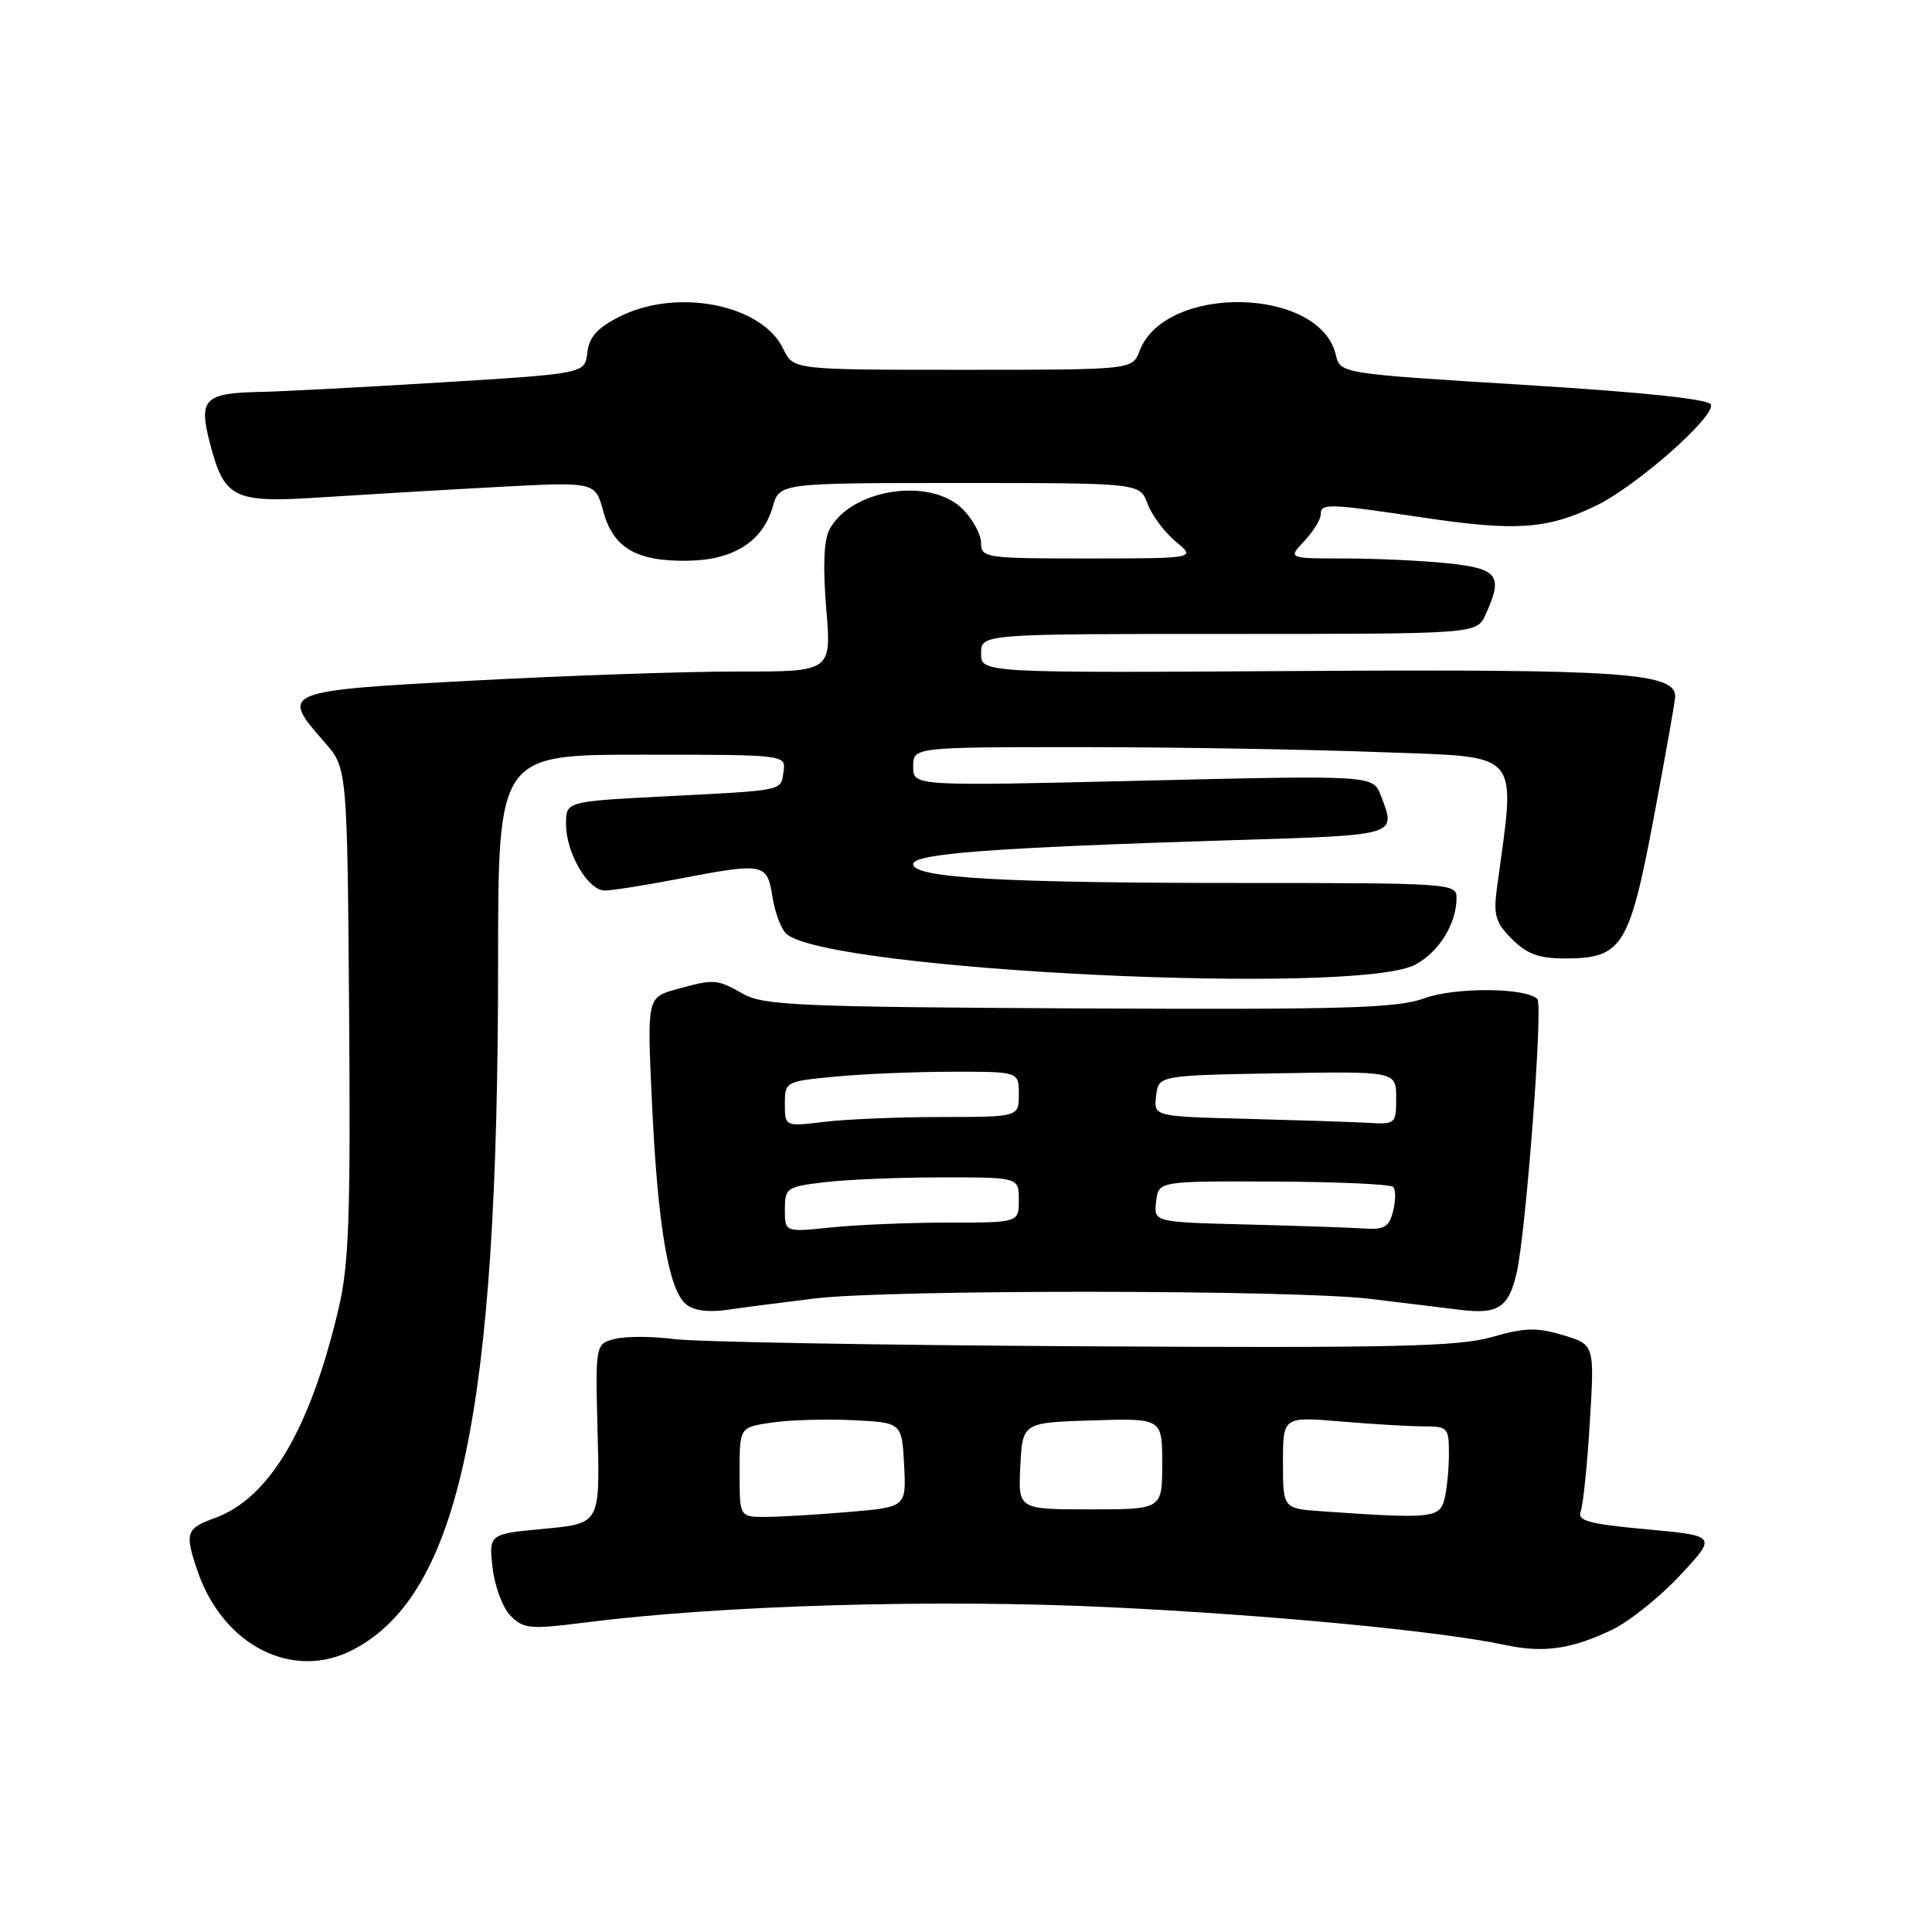 <?xml version="1.0" encoding="UTF-8" standalone="no"?>
<!DOCTYPE svg PUBLIC "-//W3C//DTD SVG 1.1//EN" "http://www.w3.org/Graphics/SVG/1.1/DTD/svg11.dtd" >
<svg xmlns="http://www.w3.org/2000/svg" xmlns:xlink="http://www.w3.org/1999/xlink" version="1.1" viewBox="0 0 256 256">
 <g >
 <path fill="currentColor"
d=" M 46.80 218.59 C 60.90 211.22 65.99 187.12 66.00 127.75 C 66.00 100.00 66.00 100.00 85.07 100.00 C 104.14 100.00 104.14 100.00 103.82 102.24 C 103.45 104.85 104.17 104.70 87.75 105.54 C 75.00 106.20 75.00 106.20 75.00 109.20 C 75.00 113.00 77.91 118.00 80.13 118.00 C 81.06 118.00 85.35 117.33 89.66 116.50 C 101.31 114.27 101.64 114.33 102.36 118.87 C 102.70 121.00 103.55 123.21 104.24 123.78 C 110.07 128.61 179.86 131.98 187.56 127.81 C 190.71 126.10 193.00 122.37 193.00 118.95 C 193.00 117.06 192.11 117.00 164.65 117.00 C 132.78 117.00 121.00 116.33 121.00 114.50 C 121.00 113.11 131.55 112.32 163.25 111.33 C 185.47 110.64 185.01 110.78 182.97 105.42 C 181.94 102.72 181.94 102.72 151.47 103.44 C 121.00 104.17 121.00 104.17 121.00 101.59 C 121.00 99.00 121.00 99.00 143.25 99.00 C 155.49 99.00 173.31 99.30 182.85 99.66 C 201.95 100.39 200.85 99.11 198.35 117.69 C 197.87 121.27 198.16 122.26 200.35 124.44 C 202.33 126.42 203.92 127.00 207.34 127.00 C 214.94 127.00 215.89 125.50 219.12 108.42 C 220.66 100.21 221.95 92.97 221.97 92.33 C 222.06 89.13 214.94 88.65 172.25 88.91 C 130.00 89.17 130.00 89.17 130.00 86.58 C 130.00 84.00 130.00 84.00 162.84 84.00 C 195.68 84.00 195.68 84.00 196.84 81.45 C 199.21 76.26 198.53 75.34 191.85 74.64 C 188.47 74.29 182.32 74.00 178.18 74.00 C 170.65 74.00 170.65 74.00 172.83 71.69 C 174.02 70.41 175.00 68.84 175.00 68.19 C 175.00 66.66 175.82 66.69 188.71 68.60 C 200.93 70.42 205.05 70.12 211.52 66.99 C 216.82 64.42 227.25 55.24 226.71 53.61 C 226.47 52.89 217.77 51.97 201.96 51.00 C 177.59 49.50 177.59 49.50 177.00 47.01 C 174.88 38.00 154.39 37.59 151.00 46.50 C 150.05 49.00 150.05 49.00 127.58 49.00 C 105.11 49.00 105.11 49.00 103.80 46.25 C 100.99 40.32 89.65 38.10 82.03 41.99 C 79.13 43.46 78.05 44.68 77.82 46.74 C 77.50 49.50 77.50 49.50 58.50 50.67 C 48.05 51.31 37.25 51.88 34.50 51.93 C 27.07 52.08 26.29 52.87 27.81 58.70 C 29.73 66.09 30.93 66.67 42.59 65.90 C 48.04 65.55 58.43 64.93 65.69 64.54 C 78.88 63.83 78.88 63.83 79.93 67.74 C 81.24 72.60 84.33 74.41 91.15 74.30 C 97.20 74.21 101.07 71.75 102.39 67.15 C 103.29 64.00 103.29 64.00 127.17 64.00 C 151.05 64.00 151.05 64.00 152.06 66.75 C 152.61 68.26 154.29 70.51 155.78 71.75 C 158.50 73.99 158.50 73.99 144.25 74.00 C 130.56 74.00 130.00 73.92 130.00 71.95 C 130.00 70.83 128.90 68.80 127.55 67.45 C 123.27 63.18 112.79 64.78 109.92 70.14 C 109.16 71.57 109.02 75.03 109.48 80.63 C 110.18 89.00 110.18 89.00 97.84 88.98 C 91.05 88.97 75.26 89.51 62.75 90.18 C 37.23 91.54 37.08 91.61 43.01 98.35 C 46.01 101.78 46.01 101.78 46.26 134.14 C 46.46 161.39 46.24 167.61 44.84 173.50 C 41.06 189.48 35.68 198.54 28.41 201.17 C 24.66 202.53 24.46 203.12 26.15 208.10 C 29.53 218.06 38.80 222.77 46.80 218.59 Z  M 213.63 215.94 C 215.93 214.83 219.99 211.57 222.65 208.71 C 227.50 203.50 227.50 203.50 218.19 202.64 C 210.48 201.93 208.97 201.52 209.45 200.26 C 209.77 199.43 210.32 194.12 210.66 188.46 C 211.29 178.17 211.29 178.17 207.11 176.91 C 203.62 175.87 202.05 175.91 197.71 177.16 C 193.32 178.43 184.75 178.63 143.50 178.39 C 116.55 178.24 92.16 177.81 89.30 177.43 C 86.45 177.06 82.93 177.05 81.50 177.41 C 78.88 178.07 78.88 178.07 79.19 189.97 C 79.50 201.88 79.50 201.88 72.13 202.57 C 64.77 203.26 64.77 203.26 65.27 207.74 C 65.56 210.23 66.62 213.06 67.67 214.12 C 69.40 215.84 70.26 215.92 77.53 214.99 C 95.54 212.70 124.10 211.87 146.93 212.96 C 168.43 213.99 190.85 216.13 199.50 217.98 C 204.53 219.06 208.31 218.51 213.63 215.94 Z  M 108.00 172.05 C 117.94 170.85 171.35 170.89 181.50 172.10 C 185.90 172.63 191.30 173.29 193.50 173.56 C 198.52 174.19 199.93 173.25 200.98 168.58 C 202.22 163.07 204.48 133.15 203.71 132.38 C 202.19 130.85 192.82 130.79 188.73 132.28 C 185.14 133.59 178.23 133.79 143.00 133.62 C 106.04 133.43 101.17 133.22 98.50 131.71 C 94.96 129.71 94.67 129.69 89.61 131.09 C 85.73 132.17 85.73 132.17 86.40 146.33 C 87.16 162.50 88.60 170.92 90.90 172.82 C 91.95 173.68 93.89 173.93 96.50 173.54 C 98.70 173.22 103.88 172.55 108.00 172.05 Z  M 98.00 195.06 C 98.00 189.12 98.00 189.12 102.25 188.50 C 104.59 188.15 109.42 188.01 113.00 188.18 C 119.50 188.50 119.50 188.50 119.80 194.10 C 120.09 199.70 120.09 199.70 112.39 200.35 C 108.16 200.71 103.19 201.00 101.35 201.00 C 98.00 201.00 98.00 201.00 98.00 195.06 Z  M 175.25 200.26 C 170.00 199.90 170.00 199.90 170.00 193.80 C 170.00 187.71 170.00 187.71 177.65 188.35 C 181.86 188.71 186.81 189.00 188.65 189.00 C 191.86 189.00 192.00 189.16 191.99 192.75 C 191.98 194.81 191.70 197.51 191.37 198.75 C 190.73 201.15 189.54 201.26 175.25 200.26 Z  M 135.20 194.25 C 135.50 188.50 135.50 188.50 144.75 188.21 C 154.00 187.92 154.00 187.92 154.00 193.96 C 154.00 200.00 154.00 200.00 144.45 200.00 C 134.90 200.00 134.90 200.00 135.20 194.25 Z  M 104.00 160.28 C 104.00 157.41 104.22 157.25 109.25 156.65 C 112.14 156.30 119.11 156.01 124.75 156.01 C 135.00 156.00 135.00 156.00 135.00 159.00 C 135.00 162.00 135.00 162.00 125.65 162.00 C 120.50 162.00 113.53 162.29 110.15 162.64 C 104.00 163.28 104.00 163.28 104.00 160.28 Z  M 165.19 162.25 C 152.87 161.94 152.87 161.94 153.19 159.22 C 153.50 156.50 153.50 156.50 168.73 156.56 C 177.11 156.60 184.25 156.91 184.60 157.27 C 184.95 157.62 184.95 159.05 184.60 160.45 C 184.06 162.59 183.44 162.97 180.73 162.78 C 178.95 162.66 171.96 162.43 165.19 162.25 Z  M 104.00 146.28 C 104.00 143.32 104.06 143.28 110.75 142.65 C 114.46 142.30 121.44 142.01 126.25 142.01 C 135.00 142.00 135.00 142.00 135.00 145.00 C 135.00 148.00 135.00 148.00 124.75 148.01 C 119.11 148.01 112.14 148.30 109.25 148.65 C 104.00 149.28 104.00 149.28 104.00 146.28 Z  M 165.19 148.25 C 152.87 147.94 152.87 147.94 153.19 145.22 C 153.50 142.50 153.50 142.50 169.25 142.22 C 185.00 141.95 185.00 141.95 185.00 145.47 C 185.00 148.92 184.92 149.00 181.25 148.78 C 179.19 148.66 171.96 148.43 165.19 148.25 Z "/>
</g>
</svg>